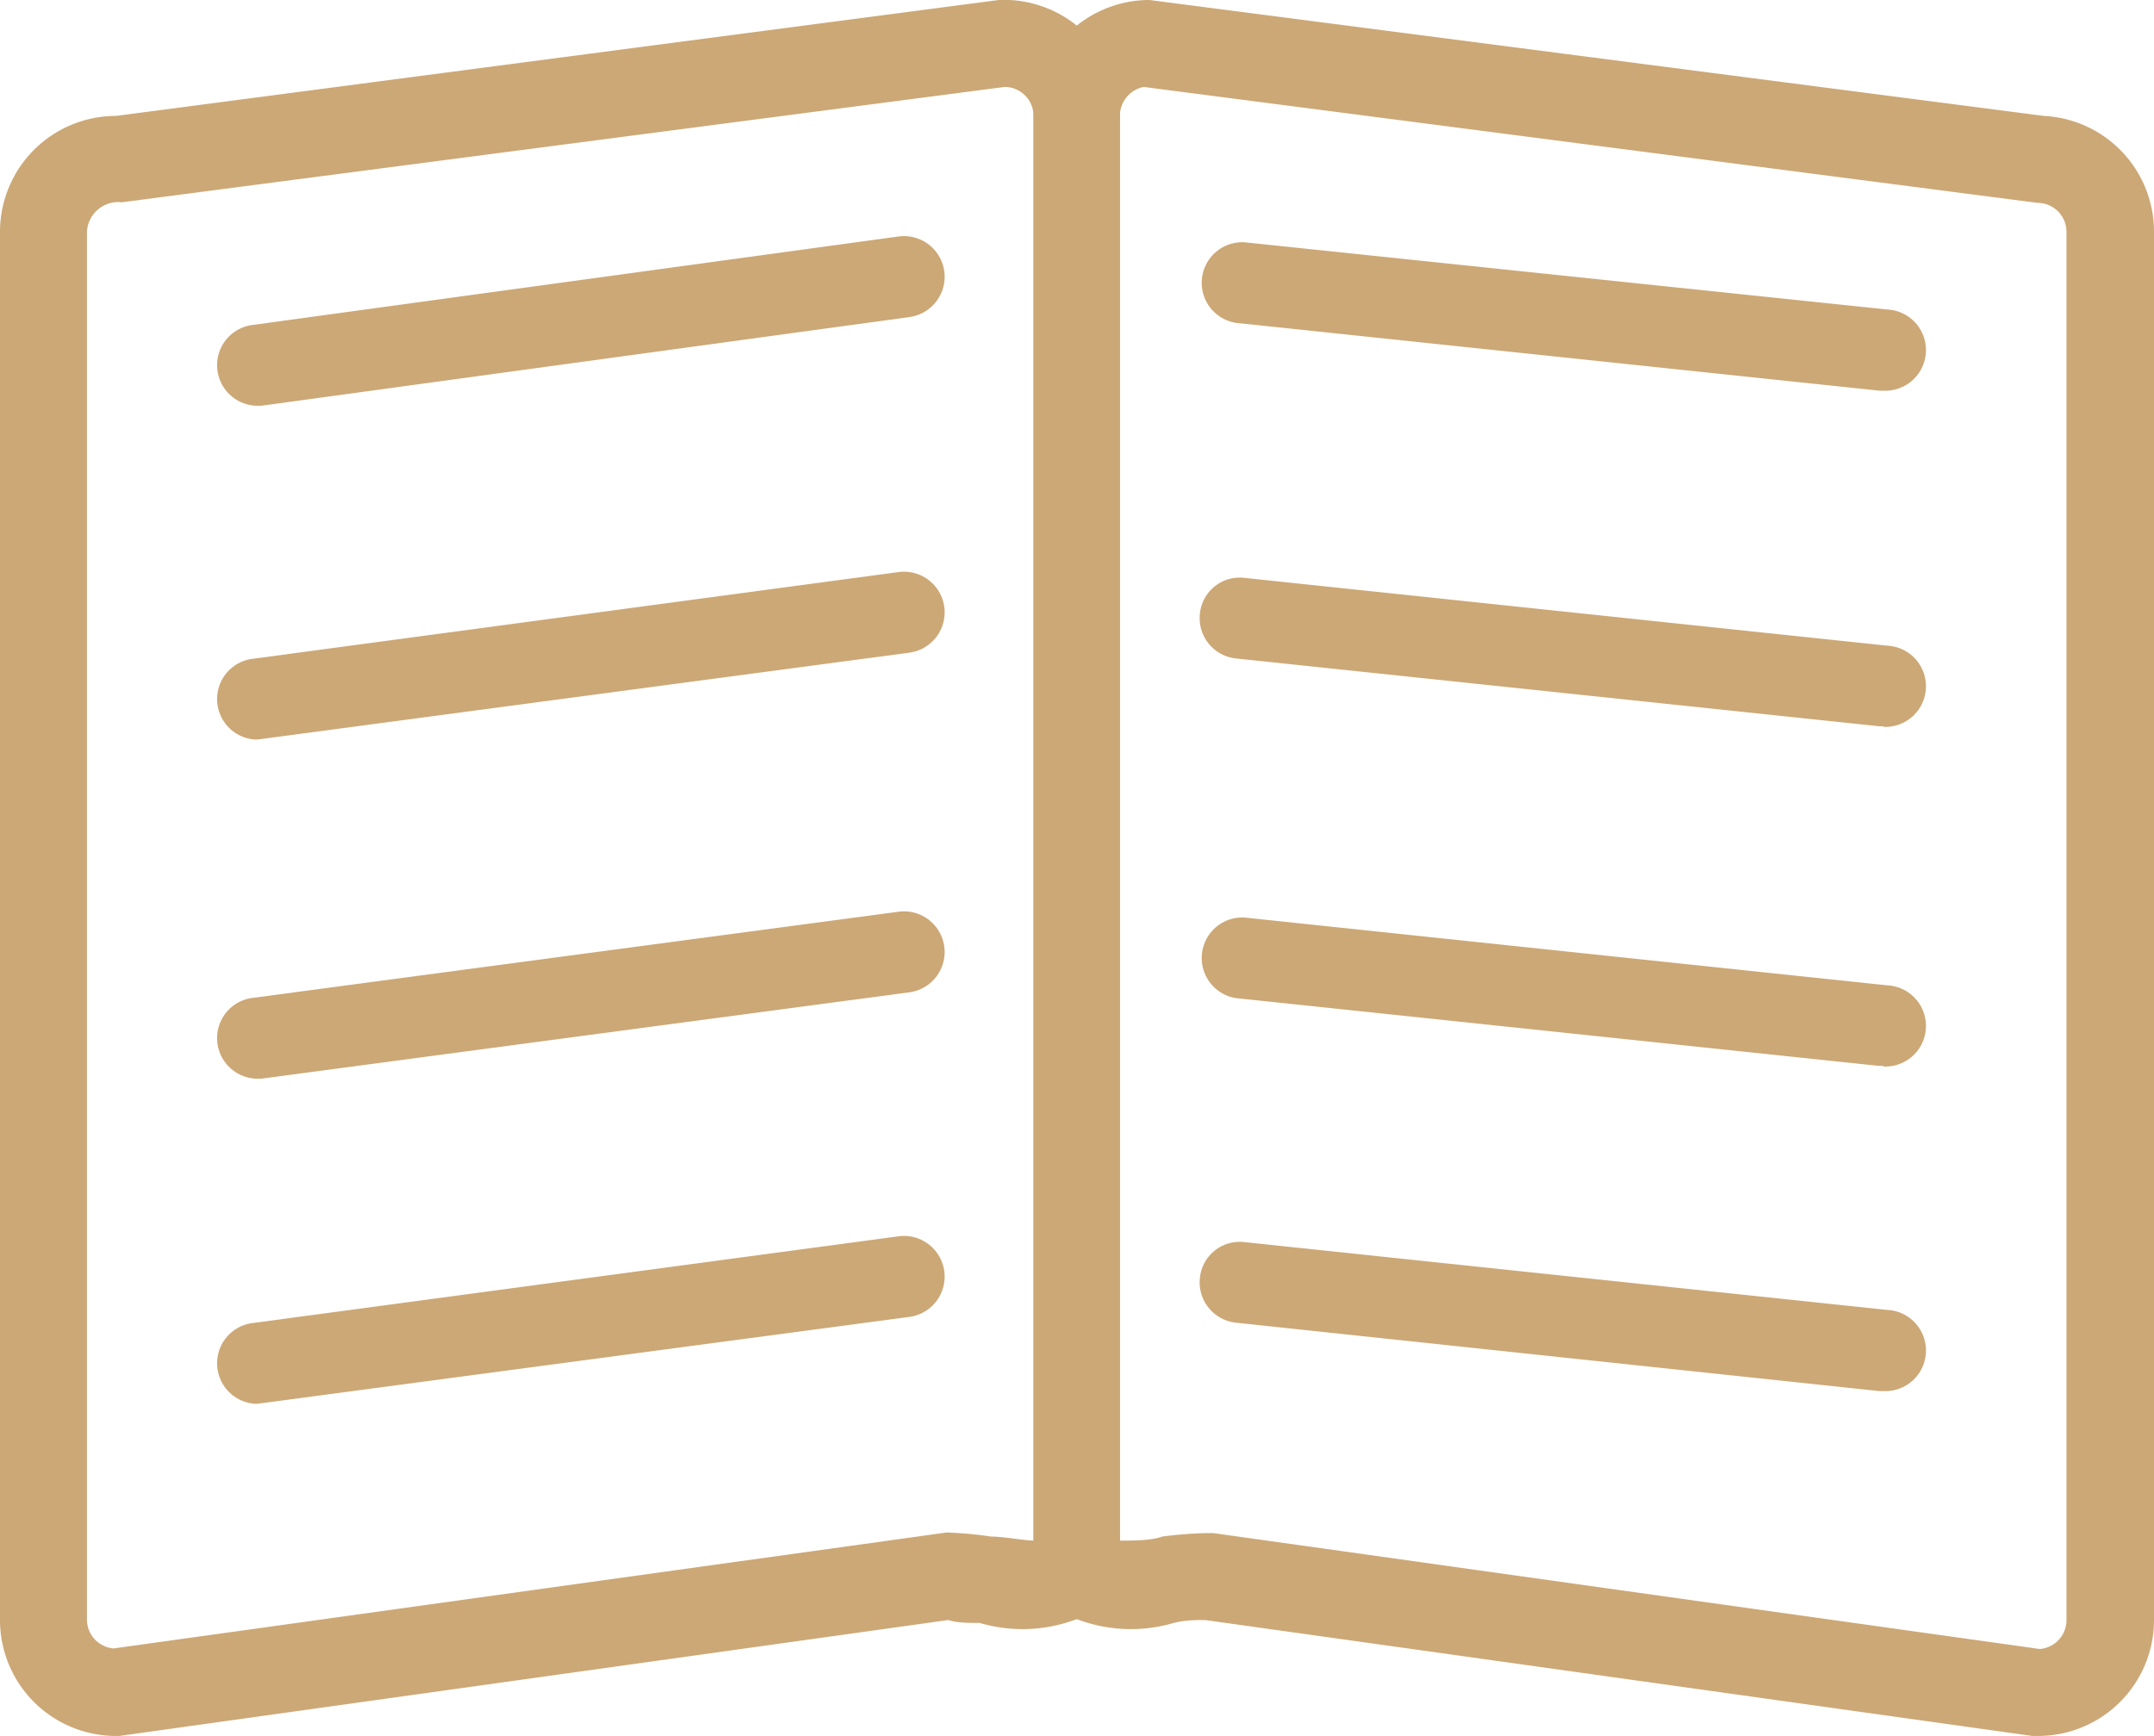 <svg xmlns="http://www.w3.org/2000/svg" viewBox="0 0 37.16 29.95"><defs><style>.cls-1{fill:#cca876;}</style></defs><title>bookline</title><g id="Warstwa_2" data-name="Warstwa 2"><g id="Warstwa_1-2" data-name="Warstwa 1"><path class="cls-1" d="M2.06,29.95H2a2,2,0,0,1-2-2V4A2,2,0,0,1,2,2L17.23,0h0a2,2,0,0,1,2.09,2V26.94a1.06,1.06,0,0,1-.36.81,2.62,2.62,0,0,1-2.06.25c-.2,0-.39,0-.54-.05ZM17.33,1.5,2.1,3.49A.54.54,0,0,0,1.5,4V27.94a.5.5,0,0,0,.46.5l14.37-2a6.91,6.91,0,0,1,.77.07c.2,0,.51.06.73.07V2A.5.5,0,0,0,17.33,1.5Z"/><path class="cls-1" d="M35.16,29.95h-.1l-14.27-2c-.15,0-.34,0-.54.05a2.62,2.62,0,0,1-2.06-.25,1.06,1.06,0,0,1-.36-.81V2a2,2,0,0,1,2-2L35.26,2h0a2,2,0,0,1,1.9,2V27.94A2,2,0,0,1,35.16,29.95Zm-14.33-3.5h.1l14.26,2a.5.5,0,0,0,.46-.5V4a.5.5,0,0,0-.5-.5l-15.42-2a.51.51,0,0,0-.41.51V26.58c.23,0,.54,0,.73-.07A6.93,6.93,0,0,1,20.83,26.45Z"/><path class="cls-1" d="M4.42,7a.7.7,0,0,1-.09-1.39L15.5,4.08a.7.7,0,1,1,.19,1.39L4.51,7Z"/><path class="cls-1" d="M4.42,12.76a.7.7,0,0,1-.09-1.39L15.5,9.87a.7.7,0,1,1,.19,1.39L4.51,12.75Z"/><path class="cls-1" d="M32.49,6.74h-.07L21.32,5.57a.7.7,0,0,1,.15-1.39L32.56,5.34a.7.7,0,0,1-.07,1.4Z"/><path class="cls-1" d="M32.49,12.53h-.07L21.32,11.36a.7.7,0,0,1-.62-.77.69.69,0,0,1,.77-.62l11.09,1.17a.7.7,0,0,1-.07,1.4Z"/><path class="cls-1" d="M4.42,18.61a.7.7,0,0,1-.09-1.39L15.5,15.73a.7.7,0,0,1,.19,1.39L4.51,18.61Z"/><path class="cls-1" d="M32.49,18.39h-.07L21.32,17.22a.7.7,0,0,1,.15-1.39L32.56,17a.7.7,0,0,1-.07,1.4Z"/><path class="cls-1" d="M4.42,24.22a.7.7,0,0,1-.09-1.39L15.5,21.33a.7.7,0,0,1,.19,1.39L4.51,24.21Z"/><path class="cls-1" d="M32.49,24h-.07L21.32,22.82a.7.7,0,0,1-.62-.77.69.69,0,0,1,.77-.62L32.56,22.6a.7.7,0,0,1-.07,1.4Z"/></g></g></svg>